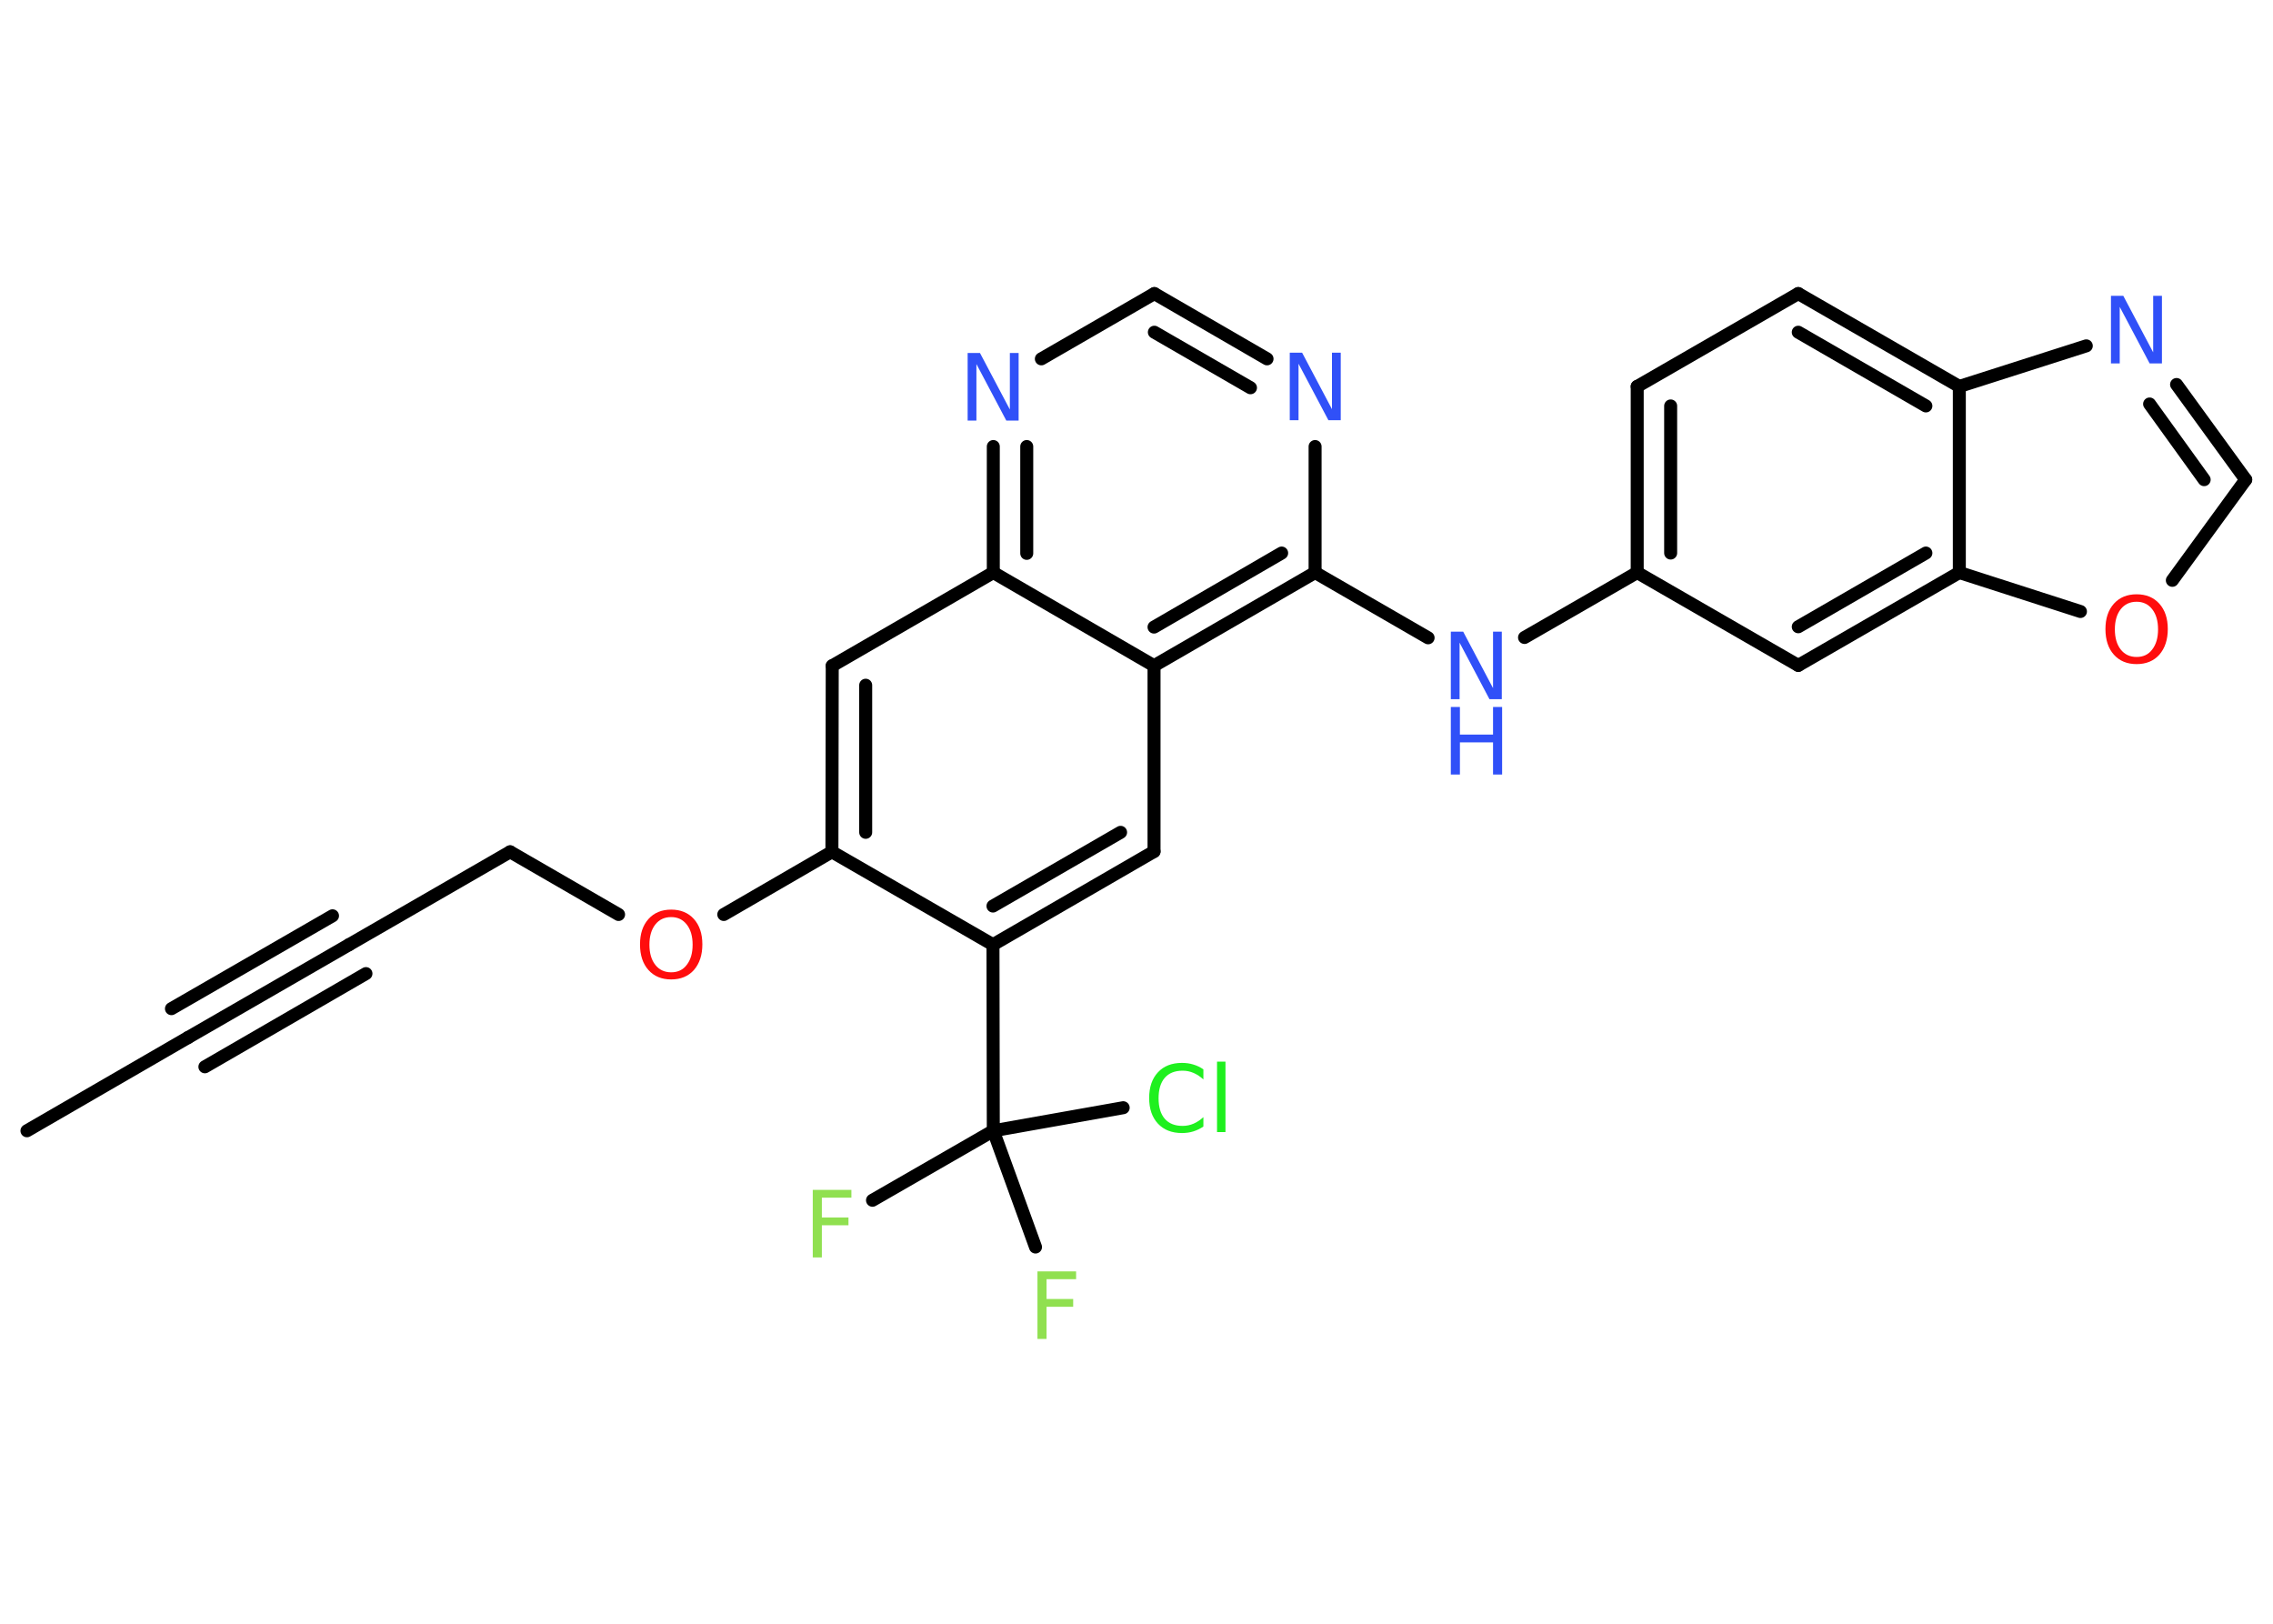 <?xml version='1.0' encoding='UTF-8'?>
<!DOCTYPE svg PUBLIC "-//W3C//DTD SVG 1.1//EN" "http://www.w3.org/Graphics/SVG/1.1/DTD/svg11.dtd">
<svg version='1.2' xmlns='http://www.w3.org/2000/svg' xmlns:xlink='http://www.w3.org/1999/xlink' width='70.0mm' height='50.0mm' viewBox='0 0 70.0 50.0'>
  <desc>Generated by the Chemistry Development Kit (http://github.com/cdk)</desc>
  <g stroke-linecap='round' stroke-linejoin='round' stroke='#000000' stroke-width='.4' fill='#3050F8'>
    <rect x='.0' y='.0' width='70.0' height='50.0' fill='#FFFFFF' stroke='none'/>
    <g id='mol1' class='mol'>
      <line id='mol1bnd1' class='bond' x1='.83' y1='34.82' x2='5.79' y2='31.95'/>
      <g id='mol1bnd2' class='bond'>
        <line x1='5.79' y1='31.95' x2='10.75' y2='29.09'/>
        <line x1='5.28' y1='31.06' x2='10.24' y2='28.2'/>
        <line x1='6.31' y1='32.85' x2='11.27' y2='29.98'/>
      </g>
      <line id='mol1bnd3' class='bond' x1='10.75' y1='29.09' x2='15.71' y2='26.23'/>
      <line id='mol1bnd4' class='bond' x1='15.71' y1='26.23' x2='19.05' y2='28.16'/>
      <line id='mol1bnd5' class='bond' x1='22.29' y1='28.16' x2='25.62' y2='26.23'/>
      <g id='mol1bnd6' class='bond'>
        <line x1='25.63' y1='20.5' x2='25.62' y2='26.23'/>
        <line x1='26.66' y1='21.1' x2='26.66' y2='25.63'/>
      </g>
      <line id='mol1bnd7' class='bond' x1='25.63' y1='20.5' x2='30.59' y2='17.63'/>
      <g id='mol1bnd8' class='bond'>
        <line x1='30.59' y1='13.75' x2='30.59' y2='17.63'/>
        <line x1='31.62' y1='13.75' x2='31.62' y2='17.04'/>
      </g>
      <line id='mol1bnd9' class='bond' x1='32.07' y1='11.05' x2='35.55' y2='9.04'/>
      <g id='mol1bnd10' class='bond'>
        <line x1='39.02' y1='11.05' x2='35.55' y2='9.04'/>
        <line x1='38.51' y1='11.94' x2='35.55' y2='10.23'/>
      </g>
      <line id='mol1bnd11' class='bond' x1='40.5' y1='13.75' x2='40.5' y2='17.63'/>
      <line id='mol1bnd12' class='bond' x1='40.5' y1='17.63' x2='43.98' y2='19.64'/>
      <line id='mol1bnd13' class='bond' x1='46.95' y1='19.63' x2='50.42' y2='17.63'/>
      <g id='mol1bnd14' class='bond'>
        <line x1='50.42' y1='11.9' x2='50.42' y2='17.63'/>
        <line x1='51.45' y1='12.5' x2='51.45' y2='17.03'/>
      </g>
      <line id='mol1bnd15' class='bond' x1='50.42' y1='11.9' x2='55.38' y2='9.04'/>
      <g id='mol1bnd16' class='bond'>
        <line x1='60.34' y1='11.9' x2='55.38' y2='9.04'/>
        <line x1='59.31' y1='12.5' x2='55.38' y2='10.23'/>
      </g>
      <line id='mol1bnd17' class='bond' x1='60.34' y1='11.9' x2='64.25' y2='10.65'/>
      <g id='mol1bnd18' class='bond'>
        <line x1='69.16' y1='14.77' x2='67.03' y2='11.84'/>
        <line x1='67.88' y1='14.77' x2='66.2' y2='12.44'/>
      </g>
      <line id='mol1bnd19' class='bond' x1='69.16' y1='14.77' x2='66.9' y2='17.87'/>
      <line id='mol1bnd20' class='bond' x1='64.07' y1='18.83' x2='60.34' y2='17.63'/>
      <line id='mol1bnd21' class='bond' x1='60.34' y1='11.9' x2='60.34' y2='17.63'/>
      <g id='mol1bnd22' class='bond'>
        <line x1='55.38' y1='20.49' x2='60.34' y2='17.63'/>
        <line x1='55.38' y1='19.3' x2='59.31' y2='17.03'/>
      </g>
      <line id='mol1bnd23' class='bond' x1='50.42' y1='17.63' x2='55.38' y2='20.49'/>
      <g id='mol1bnd24' class='bond'>
        <line x1='35.54' y1='20.5' x2='40.5' y2='17.63'/>
        <line x1='35.54' y1='19.31' x2='39.47' y2='17.03'/>
      </g>
      <line id='mol1bnd25' class='bond' x1='30.59' y1='17.63' x2='35.54' y2='20.5'/>
      <line id='mol1bnd26' class='bond' x1='35.54' y1='20.5' x2='35.54' y2='26.22'/>
      <g id='mol1bnd27' class='bond'>
        <line x1='30.58' y1='29.09' x2='35.54' y2='26.22'/>
        <line x1='30.58' y1='27.9' x2='34.51' y2='25.63'/>
      </g>
      <line id='mol1bnd28' class='bond' x1='25.62' y1='26.23' x2='30.58' y2='29.09'/>
      <line id='mol1bnd29' class='bond' x1='30.58' y1='29.09' x2='30.59' y2='34.82'/>
      <line id='mol1bnd30' class='bond' x1='30.59' y1='34.82' x2='26.87' y2='36.96'/>
      <line id='mol1bnd31' class='bond' x1='30.59' y1='34.82' x2='31.89' y2='38.4'/>
      <line id='mol1bnd32' class='bond' x1='30.59' y1='34.82' x2='34.59' y2='34.11'/>
      <path id='mol1atm5' class='atom' d='M20.67 28.24q-.31 .0 -.49 .23q-.18 .23 -.18 .62q.0 .39 .18 .62q.18 .23 .49 .23q.31 .0 .48 -.23q.18 -.23 .18 -.62q.0 -.39 -.18 -.62q-.18 -.23 -.48 -.23zM20.67 28.01q.44 .0 .7 .29q.26 .29 .26 .78q.0 .49 -.26 .79q-.26 .29 -.7 .29q-.44 .0 -.7 -.29q-.26 -.29 -.26 -.79q.0 -.49 .26 -.78q.26 -.29 .7 -.29z' stroke='none' fill='#FF0D0D'/>
      <path id='mol1atm9' class='atom' d='M29.8 10.87h.38l.92 1.74v-1.74h.27v2.08h-.38l-.92 -1.74v1.74h-.27v-2.08z' stroke='none'/>
      <path id='mol1atm11' class='atom' d='M39.72 10.86h.38l.92 1.74v-1.74h.27v2.08h-.38l-.92 -1.74v1.74h-.27v-2.08z' stroke='none'/>
      <g id='mol1atm13' class='atom'>
        <path d='M44.68 19.45h.38l.92 1.74v-1.74h.27v2.08h-.38l-.92 -1.74v1.74h-.27v-2.08z' stroke='none'/>
        <path d='M44.68 21.77h.28v.85h1.02v-.85h.28v2.08h-.28v-.99h-1.02v.99h-.28v-2.08z' stroke='none'/>
      </g>
      <path id='mol1atm18' class='atom' d='M65.01 9.11h.38l.92 1.74v-1.74h.27v2.08h-.38l-.92 -1.74v1.74h-.27v-2.08z' stroke='none'/>
      <path id='mol1atm20' class='atom' d='M65.8 18.53q-.31 .0 -.49 .23q-.18 .23 -.18 .62q.0 .39 .18 .62q.18 .23 .49 .23q.31 .0 .48 -.23q.18 -.23 .18 -.62q.0 -.39 -.18 -.62q-.18 -.23 -.48 -.23zM65.8 18.3q.44 .0 .7 .29q.26 .29 .26 .78q.0 .49 -.26 .79q-.26 .29 -.7 .29q-.44 .0 -.7 -.29q-.26 -.29 -.26 -.79q.0 -.49 .26 -.78q.26 -.29 .7 -.29z' stroke='none' fill='#FF0D0D'/>
      <path id='mol1atm27' class='atom' d='M25.03 36.64h1.19v.24h-.91v.61h.82v.24h-.82v.99h-.28v-2.08z' stroke='none' fill='#90E050'/>
      <path id='mol1atm28' class='atom' d='M31.95 39.15h1.19v.24h-.91v.61h.82v.24h-.82v.99h-.28v-2.08z' stroke='none' fill='#90E050'/>
      <path id='mol1atm29' class='atom' d='M37.06 32.94v.3q-.14 -.13 -.3 -.2q-.16 -.07 -.34 -.07q-.36 .0 -.55 .22q-.19 .22 -.19 .63q.0 .41 .19 .63q.19 .22 .55 .22q.18 .0 .34 -.07q.16 -.07 .3 -.2v.29q-.15 .1 -.31 .15q-.16 .05 -.35 .05q-.47 .0 -.74 -.29q-.27 -.29 -.27 -.79q.0 -.5 .27 -.79q.27 -.29 .74 -.29q.19 .0 .35 .05q.17 .05 .31 .15zM37.48 32.69h.26v2.17h-.26v-2.17z' stroke='none' fill='#1FF01F'/>
    </g>
  </g>
</svg>
